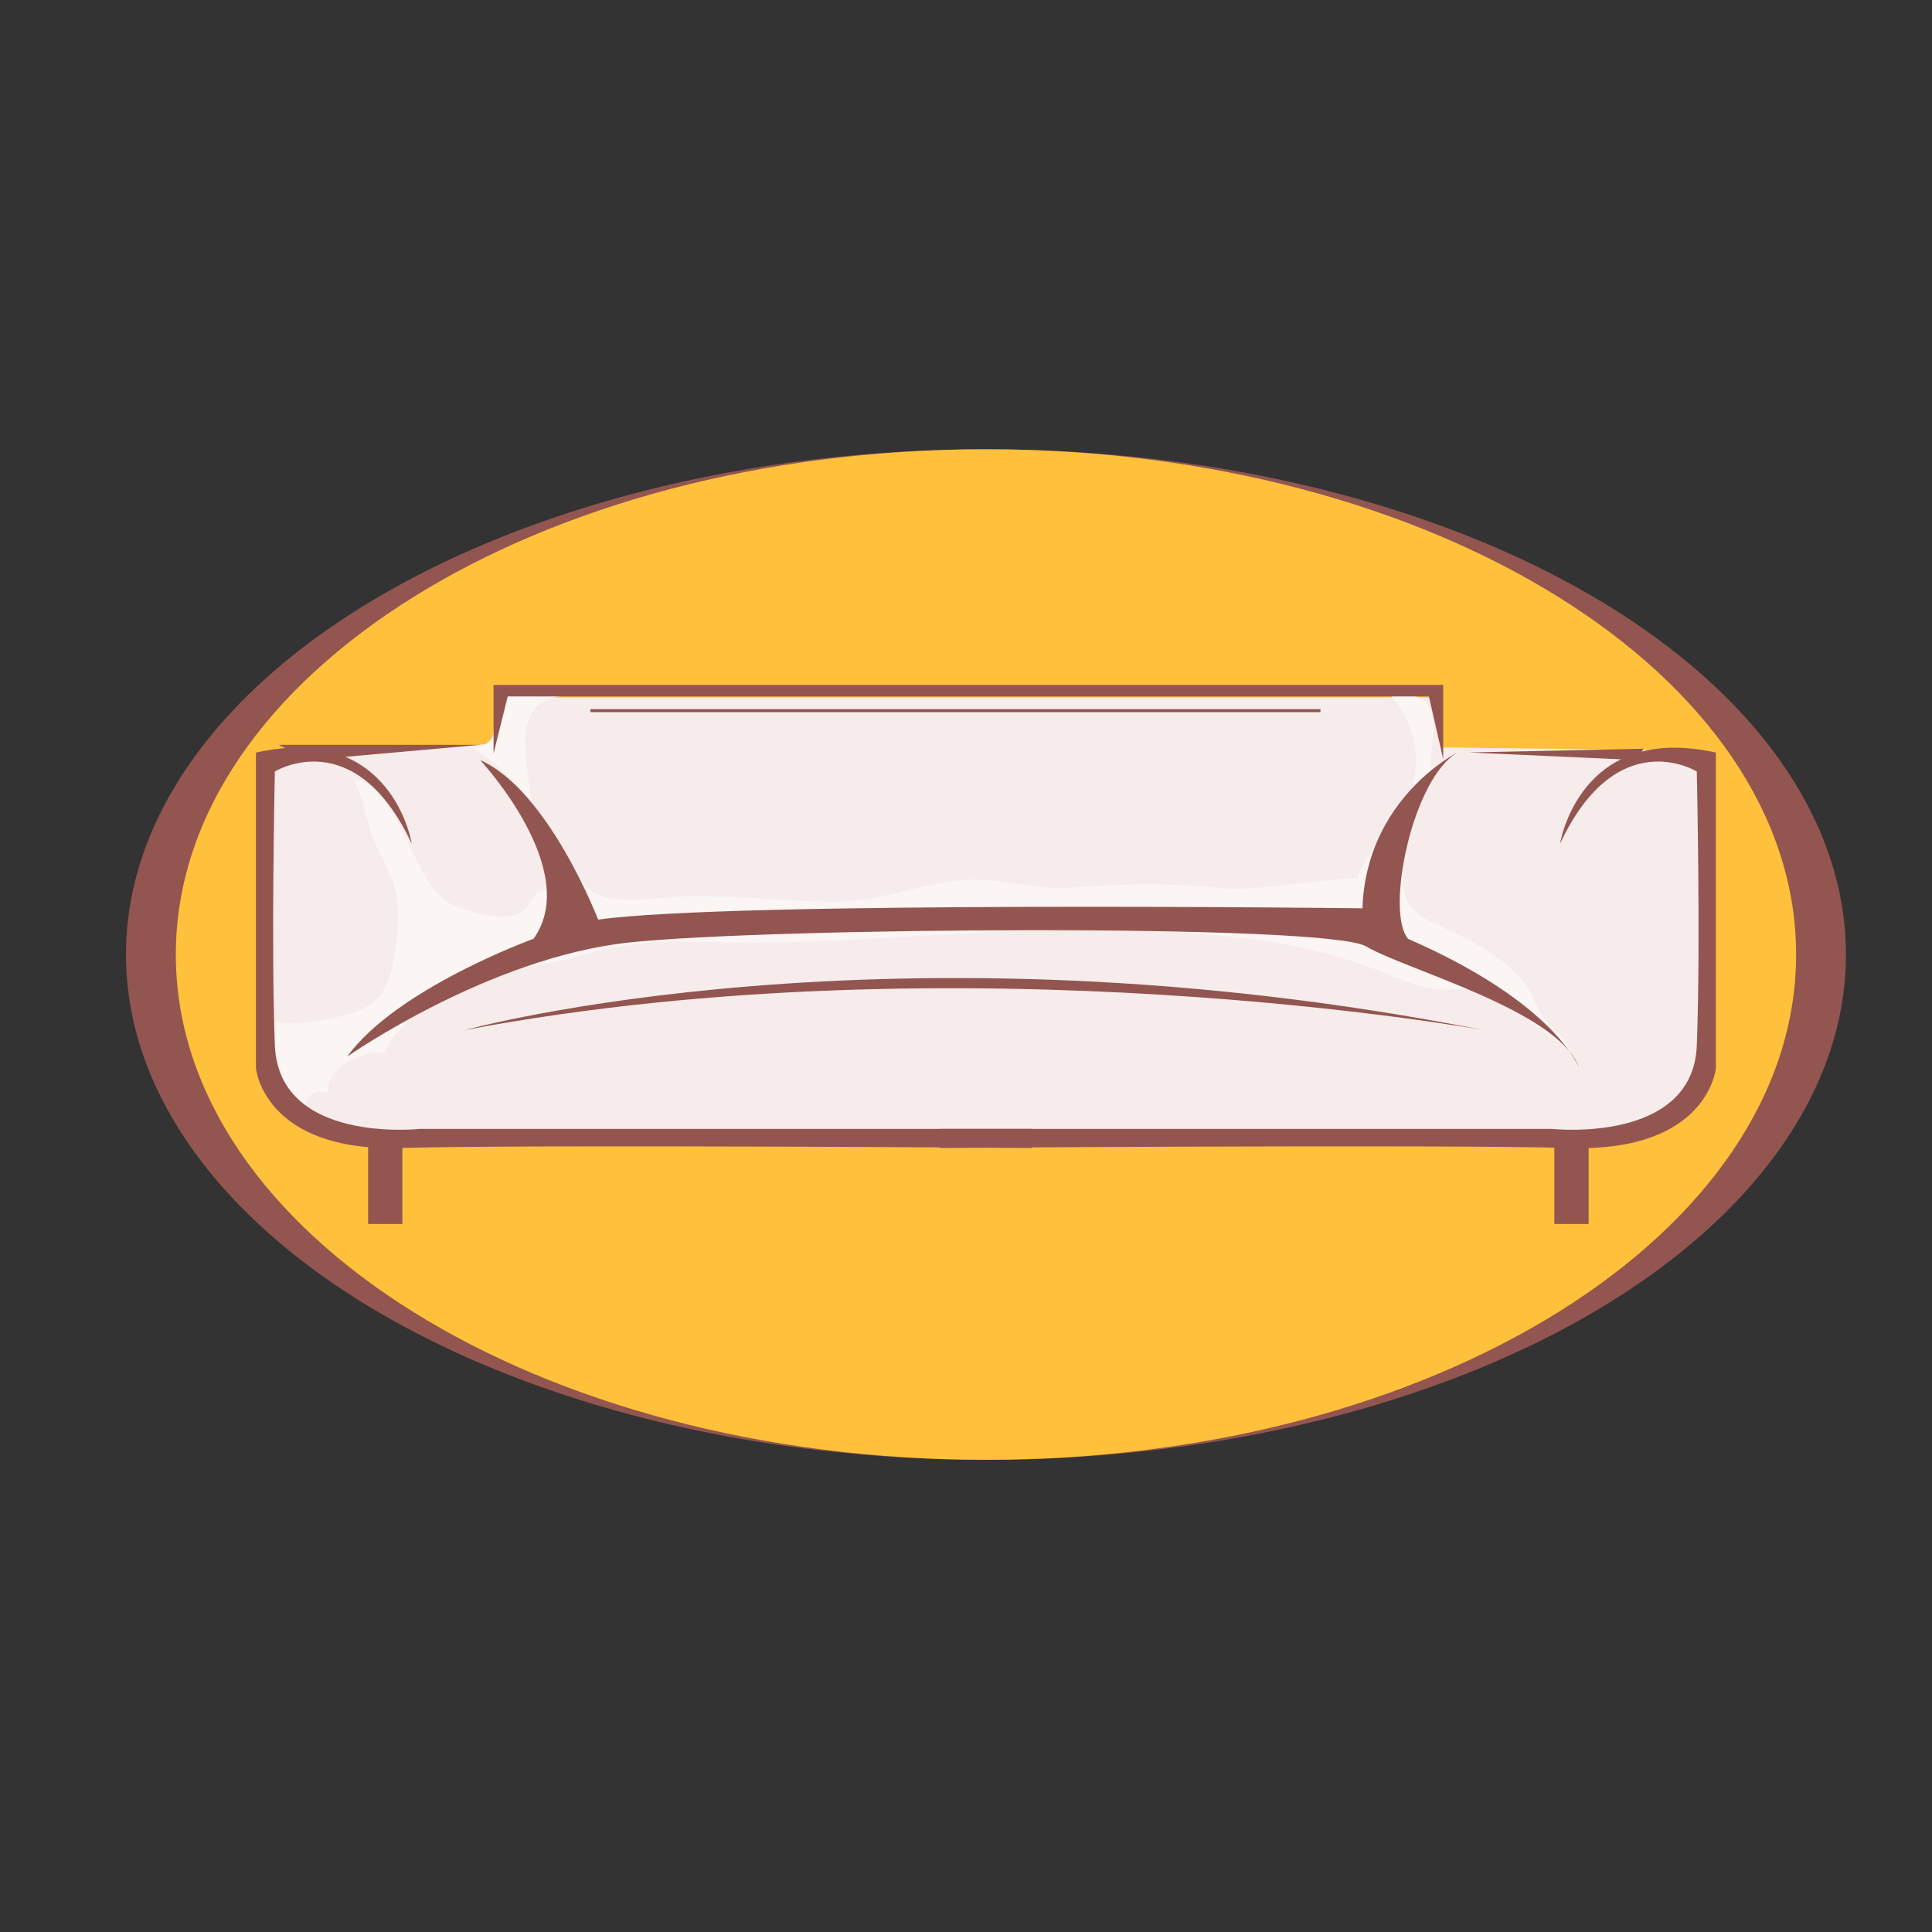 <?xml version="1.0" encoding="utf-8"?>
<!-- Generator: Adobe Illustrator 18.1.0, SVG Export Plug-In . SVG Version: 6.00 Build 0)  -->
<svg version="1.1" id="Layer_1" xmlns="http://www.w3.org/2000/svg" xmlns:xlink="http://www.w3.org/1999/xlink" x="0px" y="0px"
	 viewBox="0 0 1500 1500" enable-background="new 0 0 1500 1500" xml:space="preserve">
<rect x="0" y="0" width="1500" height="1500" fill="#333333" stroke="none"/>
<g>
	<ellipse fill="#935550" cx="765.5" cy="741.1" rx="667.7" ry="392.3"/>
	<path fill="#FFC03B" d="M1394.5,741.1c0,216.6-281.6,392.3-629,392.3s-629-175.6-629-392.3s281.6-392.3,629-392.3
		S1394.5,524.4,1394.5,741.1z"/>
	<g>
		<path fill="#F6ECEB" d="M297,888.3h913.6c0,0,77.6-5.2,85.4-20.7c7.8-15.5,25.9-44,25.9-44V582.9l-201.9-2.6l-2.6-38.8H385
			l-2.6,36.2l-178.6,7.8v227.8C203.9,813.2,224.6,888.3,297,888.3z"/>
		<g>
			<path fill="#FBF5F4" d="M412,618.2c-3.1-30.7-17.9-81.1,35.2-77.9c-9.2-8.2-50.8-7.8-57.4,2.6c-8.6,13.8,2,41.3-28.6,36
				c23.9,7.1,74.2,60.1,68.5,88.1"/>
			<path fill="#FBF5F4" d="M1111.6,607.1c-4.7-29.5,18.2-72.7-33-68.1c21.6,22.2,28.6,61.3,10.1,87.7c10.5-10.4,18-22.2,25.1-32.9"
				/>
			<path fill="#FBF5F4" d="M208.3,790.9c14.5,8.8,53.8,0,70.8-6.6c23-8.9,26.5-33.6,28.8-55.4c3.4-31.8-0.8-42.7-13.8-68.1
				c-9.5-18.6-10.6-37.1-19.3-55.6c34.3,3,44.5,77.1,72.4,95c11.1,7.1,42,15.5,55.9,8.9c11-5.3,9.4-21.5,26.2-18.1
				c1-20.1-0.4-37.1-10.4-52.5c17.8,10.4,25.4,45.2,43.5,55.3c16.5,9.3,55,1.9,75.5,1.9c34.3,0,67.8,3.3,102.1,4.4
				c37.2,1.2,65.1-11,100.8-16.1c31.8-4.6,60.5,7.7,92,5.2c37.1-3,71.1-4,107.9-0.1c37.3,4,77.4-6.8,113.2-7
				c1.9-10.3,20.4-36.3,30.9-36.9c11.8,31.1-8.2,53.3,25.5,70c26.6,13.1,53.1,23.2,72.4,47.1c7.7,9.5,8.6,16.4,14.8,26.4
				c6.8,10.9,16.9,14,21,25.9c-22.8-12.9-45.5-38.6-70.8-45.8c-7.8-2.2-17.4-0.1-26.9-0.4c-21-0.8-38.1-10.4-57.3-17.4
				c-75.3-27.4-155-28.6-235.7-28.6c-95.3,0-185.8,12.5-280.5,8.8c-34.4-1.3-66.5,1.5-98.7,11.2c-28.7,8.7-57.1,8-83.6,21.4
				c-24,12.1-55.5,26.7-66.2,53.5c-18.2-1.9-44.8,11-44.3,31c-9.6-1.9-17,1.1-17.7,11.1c-22-9.8-35.9-32.2-35.1-57.3"/>
			<polyline fill="#935550" points="383.2,585 383.2,531.8 1120.5,531.8 1120.5,589.4 1109.4,540.7 394.2,540.7 			"/>
			<polyline fill="#935550" points="1140.4,584.2 1276.2,581.3 1270.3,590.1 			"/>
			<polyline fill="#935550" points="372.8,578.3 216.4,578.3 240,590.1 			"/>
			<g>
				<path fill="#935550" d="M372.8,590.1c0,0,79.7,85.6,41.4,138.8c0,0-106.3,38.4-144.7,91.5c0,0,109.2-76.7,218.5-88.6
					c109.2-11.8,543.2-14.8,572.7,3c29.5,17.7,150.5,50.2,165.3,94.5c0,0-17.7-50.2-132.8-100.4c-17.7-20.7,3-124,38.4-144.7
					c0,0-70.9,35.4-73.8,121c0,0-490.1-5.9-593.4,8.8C464.4,714.1,426,613.8,372.8,590.1z"/>
				<path fill="#935550" d="M319.7,655.1c0,0-14.8-94.4-121-70.8v245c0,0,5.9,64.9,112.2,62c106.3-2.9,490.1,0,490.1,0v-14.8H325.6
					c0,0-109.2,11.8-112.2-64.9c-3-76.7,0-212.6,0-212.6S275.4,560.6,319.7,655.1z"/>
				<path fill="#935550" d="M1211.2,655.1c0,0,14.8-94.4,121-70.8v245c0,0-5.9,64.9-112.2,62c-106.3-2.9-490.1,0-490.1,0v-14.8
					h475.3c0,0,109.2,11.8,112.2-64.9c3-76.7,0-212.6,0-212.6S1255.5,560.6,1211.2,655.1z"/>
				<path fill="#935550" d="M361,799.7c0,0,329.9-90.8,790.4,0C1151.4,799.7,748.5,726.7,361,799.7z"/>
				<rect x="285.8" y="881.7" fill="#935550" width="26.6" height="68.6"/>
				<rect x="1206.8" y="881.7" fill="#935550" width="26.6" height="68.6"/>
				<g>
					<rect x="458.4" y="550.6" fill="#935550" width="566.8" height="2.3"/>
				</g>
			</g>
		</g>
	</g>
</g>
</svg>
